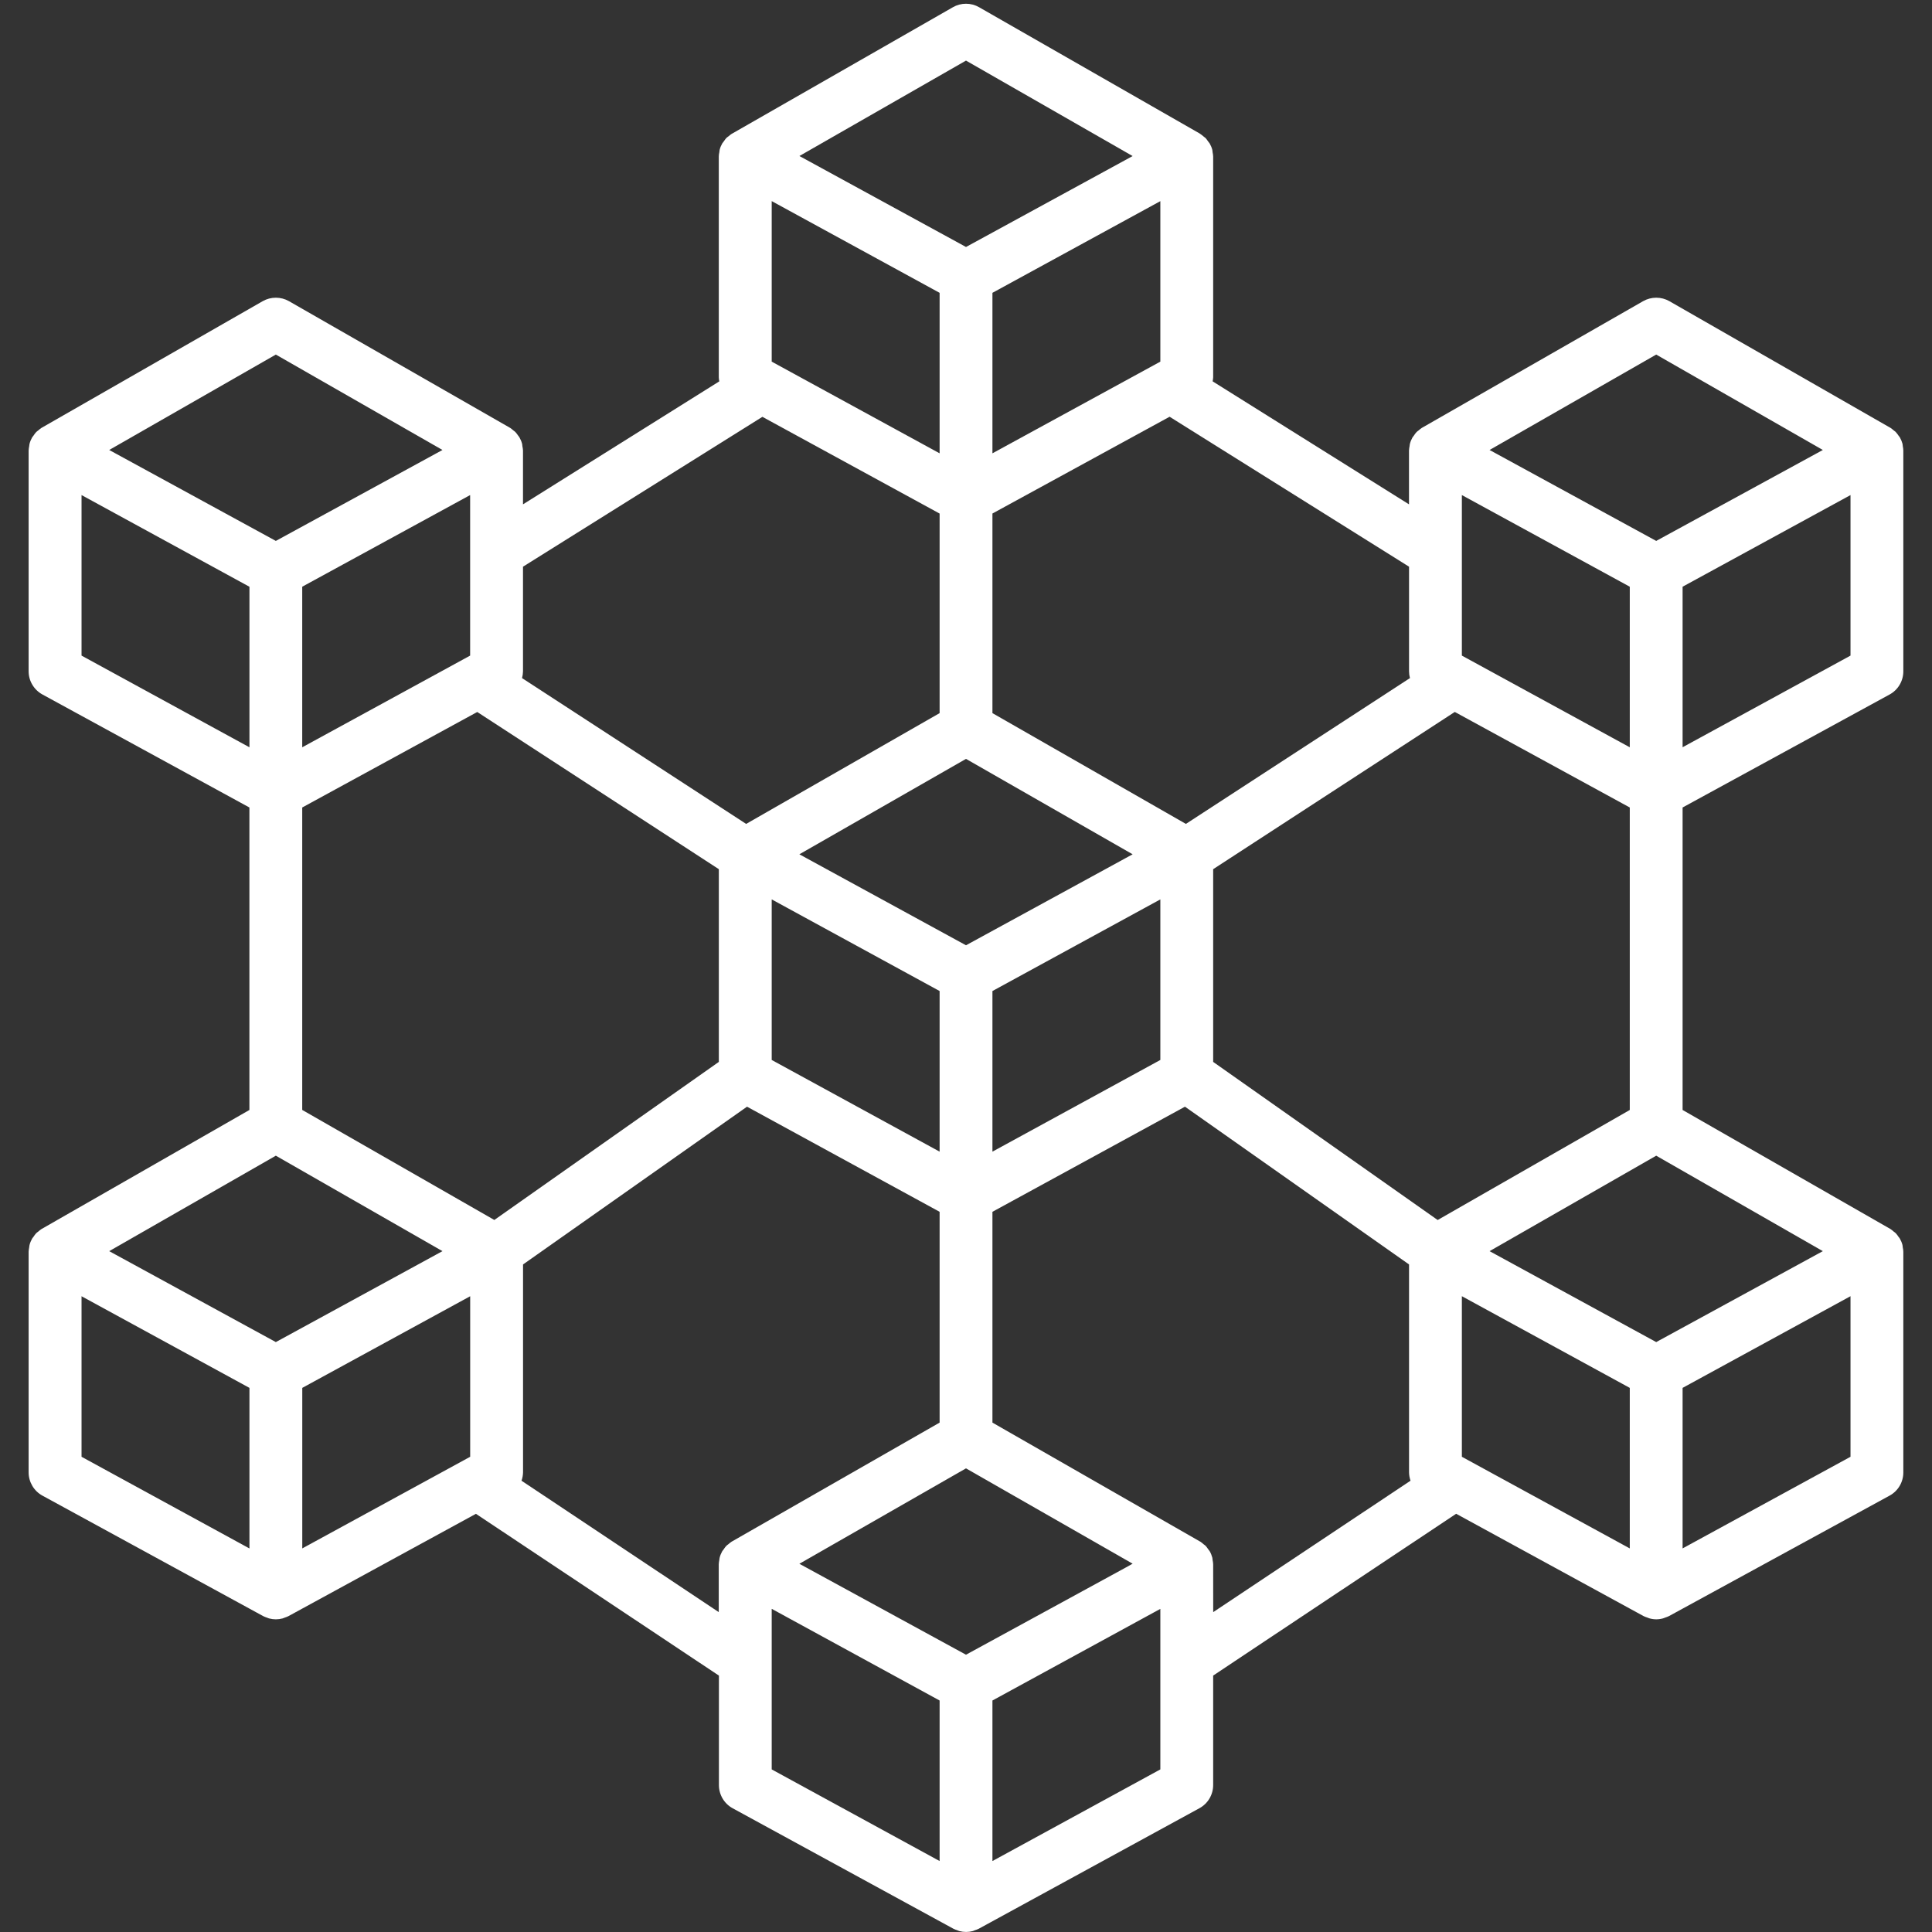 <svg width="44" height="44" viewBox="0 0 44 44" fill="none" xmlns="http://www.w3.org/2000/svg">
<rect x="0" y="0" width="44" height="44" fill="#333333" stroke="none"/>
<path d="M43.335 10.162C43.332 10.144 43.332 10.124 43.328 10.106C43.314 10.056 43.294 10.008 43.269 9.963C43.26 9.947 43.247 9.935 43.237 9.92C43.218 9.891 43.197 9.864 43.174 9.839C43.16 9.824 43.142 9.814 43.127 9.801C43.104 9.78 43.079 9.761 43.053 9.743L43.049 9.742L43.045 9.739L38.019 6.859C37.928 6.807 37.825 6.78 37.72 6.78C37.615 6.78 37.512 6.807 37.421 6.859L32.392 9.739L32.388 9.741L32.384 9.743C32.358 9.76 32.333 9.78 32.31 9.801C32.294 9.814 32.276 9.824 32.263 9.838C32.239 9.864 32.218 9.892 32.2 9.921C32.19 9.936 32.177 9.948 32.168 9.963C32.143 10.008 32.123 10.056 32.11 10.106C32.105 10.124 32.105 10.143 32.102 10.16C32.095 10.193 32.091 10.227 32.089 10.261V11.486L27.617 8.685C27.623 8.655 27.627 8.624 27.629 8.594V3.566C27.628 3.533 27.623 3.5 27.616 3.468C27.613 3.449 27.614 3.429 27.609 3.411C27.596 3.361 27.576 3.313 27.55 3.268C27.538 3.25 27.525 3.233 27.511 3.217C27.495 3.191 27.476 3.167 27.456 3.144C27.438 3.128 27.419 3.113 27.399 3.099C27.378 3.081 27.357 3.064 27.334 3.049H27.331L27.328 3.044L22.299 0.165C22.208 0.112 22.105 0.085 22 0.085C21.895 0.085 21.792 0.112 21.701 0.165L16.672 3.044L16.668 3.047H16.665C16.642 3.062 16.62 3.079 16.6 3.098C16.58 3.111 16.561 3.126 16.543 3.142C16.522 3.165 16.504 3.19 16.487 3.216C16.473 3.232 16.46 3.249 16.449 3.266C16.423 3.311 16.403 3.359 16.39 3.41C16.385 3.427 16.386 3.446 16.383 3.464C16.375 3.497 16.371 3.53 16.37 3.564V8.594C16.371 8.624 16.375 8.655 16.382 8.685L11.911 11.486V10.261C11.909 10.228 11.905 10.195 11.897 10.162C11.894 10.144 11.895 10.124 11.89 10.106C11.877 10.056 11.857 10.008 11.831 9.963C11.823 9.947 11.81 9.935 11.8 9.92C11.781 9.891 11.76 9.864 11.737 9.839C11.723 9.824 11.705 9.814 11.69 9.801C11.666 9.78 11.642 9.761 11.616 9.743L11.611 9.742L11.608 9.739L6.581 6.859C6.49 6.807 6.387 6.78 6.282 6.78C6.177 6.78 6.074 6.807 5.983 6.859L0.955 9.739L0.951 9.741L0.947 9.743C0.921 9.76 0.896 9.78 0.873 9.801C0.858 9.814 0.839 9.824 0.826 9.838C0.802 9.864 0.781 9.892 0.763 9.921C0.753 9.936 0.74 9.948 0.731 9.963C0.706 10.008 0.686 10.056 0.673 10.106C0.668 10.124 0.668 10.143 0.665 10.16C0.658 10.193 0.654 10.227 0.652 10.261V15.288C0.652 15.396 0.681 15.502 0.737 15.595C0.792 15.688 0.871 15.764 0.966 15.816L5.68 18.39V25.279L0.955 27.985L0.951 27.987L0.947 27.989C0.921 28.006 0.896 28.026 0.873 28.047C0.858 28.06 0.839 28.07 0.826 28.084C0.802 28.11 0.781 28.138 0.763 28.167C0.753 28.181 0.74 28.194 0.731 28.209C0.706 28.254 0.686 28.302 0.673 28.352C0.668 28.369 0.668 28.389 0.665 28.406C0.658 28.439 0.654 28.473 0.652 28.506V33.534C0.652 33.642 0.682 33.748 0.737 33.841C0.792 33.934 0.871 34.01 0.966 34.062L5.994 36.806C6.022 36.82 6.051 36.831 6.081 36.841C6.097 36.846 6.112 36.855 6.129 36.859C6.229 36.886 6.335 36.886 6.435 36.859C6.451 36.855 6.466 36.846 6.482 36.841C6.512 36.831 6.542 36.82 6.57 36.806L10.839 34.476L16.373 38.161V40.654C16.373 40.762 16.402 40.868 16.457 40.961C16.512 41.054 16.591 41.13 16.686 41.182L21.714 43.926C21.742 43.94 21.771 43.951 21.801 43.96C21.817 43.966 21.832 43.975 21.849 43.979C21.949 44.006 22.055 44.006 22.155 43.979C22.171 43.974 22.186 43.966 22.202 43.96C22.233 43.951 22.262 43.94 22.29 43.926L27.316 41.181C27.411 41.129 27.49 41.053 27.545 40.96C27.6 40.867 27.629 40.761 27.629 40.653V38.16L33.163 34.475L37.432 36.806C37.461 36.819 37.49 36.831 37.52 36.84C37.536 36.846 37.551 36.854 37.568 36.858C37.668 36.886 37.773 36.886 37.873 36.858C37.89 36.854 37.905 36.845 37.921 36.84C37.951 36.831 37.98 36.819 38.009 36.806L43.034 34.062C43.129 34.01 43.208 33.934 43.263 33.841C43.318 33.748 43.347 33.642 43.347 33.534V28.507C43.346 28.474 43.342 28.441 43.334 28.408C43.331 28.39 43.332 28.37 43.327 28.352C43.314 28.302 43.294 28.254 43.268 28.209C43.26 28.193 43.247 28.181 43.236 28.166C43.218 28.137 43.197 28.11 43.174 28.085C43.16 28.07 43.142 28.06 43.126 28.047C43.103 28.026 43.079 28.007 43.053 27.989L43.048 27.988L43.045 27.985L38.32 25.279V18.39L43.034 15.817C43.129 15.765 43.208 15.689 43.263 15.596C43.318 15.503 43.347 15.397 43.347 15.289V10.261C43.346 10.228 43.342 10.195 43.335 10.162ZM25.641 35.698L22 37.685L18.359 35.698L18.205 35.614L22 33.441L25.795 35.612L25.641 35.698ZM10.707 14.931L6.883 17.019V13.362L10.707 11.275V14.931ZM6.282 26.32L10.077 28.494L9.923 28.578L6.282 30.565L2.641 28.578L2.487 28.494L6.282 26.32ZM11.258 27.784L6.883 25.278V18.39L10.869 16.215L16.371 19.795V24.184L11.258 27.784ZM17.575 8.236V4.58L21.399 6.669V10.324L17.575 8.236ZM26.426 8.236L22.602 10.324V6.669L26.426 4.581V8.236ZM22 17.283L25.795 19.456L25.641 19.54L22 21.528L18.359 19.54L18.205 19.456L22 17.283ZM17.575 20.483L21.399 22.57V26.228L17.575 24.14V20.483ZM22.602 22.57L26.426 20.483V24.14L22.602 26.228V22.57ZM27.629 19.795L33.132 16.214L37.117 18.39V25.279L32.742 27.785L27.629 24.184V19.795ZM37.117 13.362V17.019L33.293 14.931V11.275L37.117 13.362ZM33.293 33.177V29.52L37.117 31.608V35.264L33.293 33.177ZM41.36 28.578L37.719 30.565L34.078 28.578L33.924 28.494L37.719 26.32L41.514 28.494L41.36 28.578ZM37.719 8.075L41.514 10.248L41.36 10.332L37.719 12.319L34.078 10.332L33.924 10.248L37.719 8.075ZM32.111 15.443L27.008 18.764L22.602 16.241V11.695L26.637 9.491L32.09 12.906V15.288C32.09 15.34 32.097 15.392 32.111 15.443ZM22 1.38L25.795 3.554L22.167 5.534L22 5.625L21.834 5.534L18.206 3.553L22 1.38ZM17.363 9.493L21.399 11.696V16.241L16.993 18.764L11.889 15.443C11.903 15.392 11.91 15.34 11.911 15.288V12.906L17.363 9.493ZM6.282 8.075L10.077 10.248L9.923 10.332L6.282 12.319L2.641 10.332L2.487 10.248L6.282 8.075ZM1.857 11.275L5.681 13.363V17.019L1.857 14.931V11.275ZM1.857 29.521L5.681 31.608V35.265L1.857 33.177V29.521ZM6.884 31.608L10.708 29.521V33.177L6.884 35.264V31.608ZM11.877 33.722C11.899 33.661 11.91 33.598 11.912 33.534V28.797L17.013 25.204L21.399 27.598V32.399L16.672 35.105L16.668 35.107L16.664 35.109C16.638 35.127 16.613 35.146 16.59 35.167C16.575 35.18 16.556 35.19 16.543 35.204C16.519 35.23 16.498 35.258 16.48 35.287C16.47 35.302 16.457 35.314 16.448 35.329C16.423 35.374 16.403 35.422 16.39 35.472C16.385 35.49 16.385 35.508 16.382 35.526C16.375 35.559 16.371 35.593 16.369 35.626V36.715L11.877 33.722ZM17.575 37.835V36.64L21.399 38.728V42.384L17.575 40.297V37.835ZM22.602 42.384V38.728L26.426 36.641V40.297L22.602 42.384ZM27.629 35.626C27.628 35.593 27.623 35.56 27.616 35.528C27.613 35.51 27.614 35.49 27.609 35.472C27.596 35.422 27.576 35.373 27.55 35.328C27.541 35.313 27.528 35.301 27.518 35.286C27.5 35.257 27.479 35.23 27.456 35.204C27.442 35.19 27.424 35.18 27.408 35.167C27.385 35.146 27.361 35.126 27.335 35.109L27.33 35.107L27.326 35.105L22.602 32.399V27.598L26.987 25.204L32.09 28.797V33.534C32.091 33.598 32.103 33.662 32.124 33.722L27.63 36.715L27.629 35.626ZM38.32 35.264V31.608L42.144 29.52V33.177L38.32 35.264ZM38.32 17.018V13.362L42.144 11.275V14.931L38.32 17.018Z" fill="white"/>
</svg>
